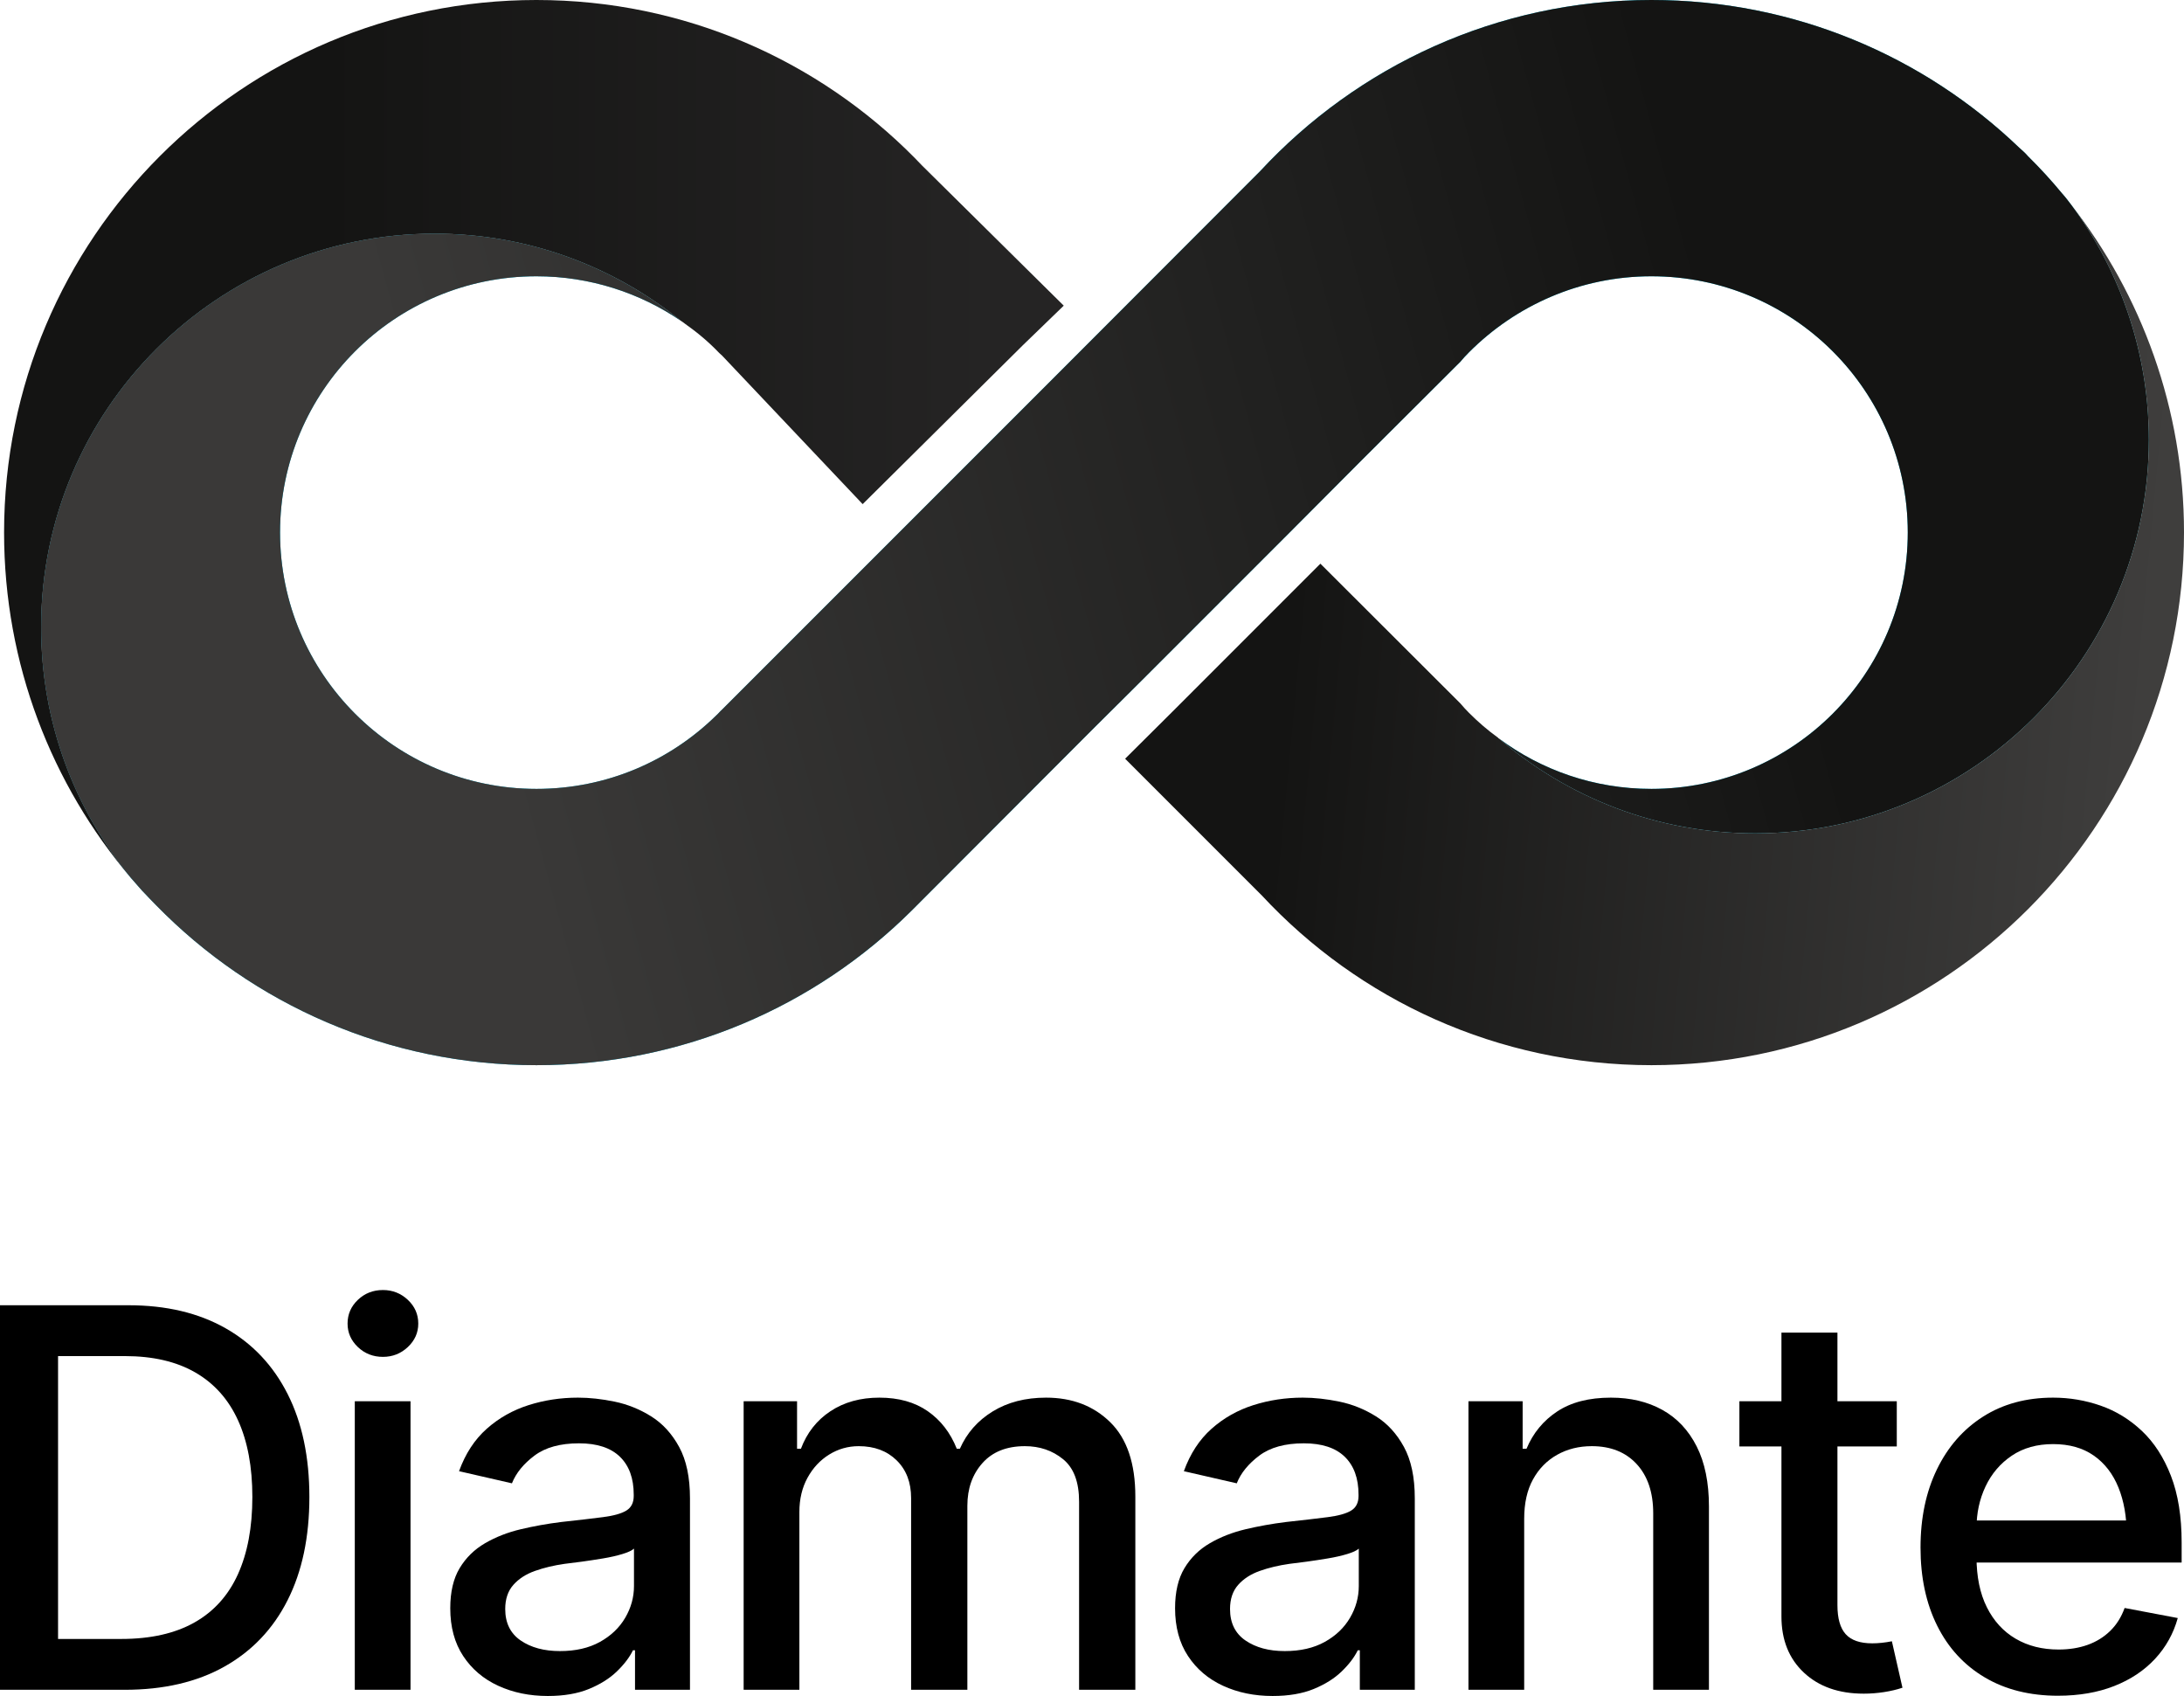 <?xml version="1.0" encoding="UTF-8"?><svg id="a" xmlns="http://www.w3.org/2000/svg" xmlns:xlink="http://www.w3.org/1999/xlink" viewBox="0 0 1277.704 992.002"><defs><linearGradient id="b" x1="-92.233" y1="381.033" x2="1427.482" y2="1004.506" gradientTransform="translate(0 993.707) scale(1 -1)" gradientUnits="userSpaceOnUse"><stop offset=".011" stop-color="#00a4ca"/><stop offset=".631" stop-color="#00d4ff"/><stop offset=".994" stop-color="#007c84"/></linearGradient><linearGradient id="c" x1="282.099" y1="583.901" x2="1014.258" y2="783.579" gradientTransform="translate(0 993.707) scale(1 -1)" gradientUnits="userSpaceOnUse"><stop offset="0" stop-color="#3a3938"/><stop offset=".64" stop-color="#212120"/><stop offset="1" stop-color="#141413"/></linearGradient><linearGradient id="d" x1="2.385" y1="736.987" x2="640.186" y2="736.987" gradientTransform="translate(0 993.707) scale(1 -1)" gradientUnits="userSpaceOnUse"><stop offset=".294" stop-color="#141413"/><stop offset=".904" stop-color="#252424"/></linearGradient><linearGradient id="e" x1="619.337" y1="666.074" x2="1306.607" y2="601.062" gradientTransform="translate(0 993.707) scale(1 -1)" gradientUnits="userSpaceOnUse"><stop offset=".202" stop-color="#141413"/><stop offset=".928" stop-color="#3f3e3d"/></linearGradient></defs><path d="M33.965,763.455v224.924H0v-224.924h33.965ZM72.912,988.379H17.36v-29.738h53.589c17.107,0,31.347-3.193,42.72-9.586,11.372-6.39,19.875-15.798,25.512-28.229,5.635-12.428,8.454-27.497,8.454-45.211,0-17.61-2.793-32.555-8.378-44.834-5.585-12.277-13.914-21.61-24.983-28.002-11.072-6.391-24.809-9.586-41.211-9.586H16.152v-29.738h59.023c22.04,0,40.959,4.479,56.759,13.435,15.799,8.959,27.927,21.814,36.38,38.569,8.454,16.756,12.681,36.81,12.681,60.156,0,23.45-4.253,43.576-12.756,60.382-8.505,16.809-20.809,29.738-36.909,38.796-16.103,9.058-35.576,13.586-58.42,13.586Z" stroke-width="0"/><path d="M224.019,793.646c-5.736,0-10.619-1.91-14.643-5.735-4.026-3.824-6.038-8.402-6.038-13.737,0-5.435,2.012-10.062,6.038-13.888,4.024-3.824,8.907-5.736,14.643-5.736,5.635,0,10.491,1.912,14.567,5.736,4.076,3.825,6.114,8.453,6.114,13.888,0,5.335-2.038,9.913-6.114,13.737-4.076,3.825-8.932,5.735-14.567,5.735ZM207.564,988.379v-168.769h32.606v168.769h-32.606Z" stroke-width="0"/><path d="M320.479,992.002c-10.668,0-20.329-1.988-28.983-5.963-8.656-3.975-15.499-9.786-20.53-17.436-5.034-7.646-7.548-16.956-7.548-27.927,0-9.56,1.835-17.384,5.51-23.474,3.672-6.088,8.628-10.944,14.869-14.567,6.239-3.623,13.183-6.34,20.832-8.151,7.647-1.812,15.497-3.22,23.549-4.227,10.164-1.106,18.365-2.062,24.606-2.868,6.239-.805,10.793-2.088,13.662-3.85,2.868-1.76,4.302-4.604,4.302-8.529v-.754c0-9.56-2.694-16.957-8.076-22.191-5.385-5.231-13.36-7.85-23.927-7.85-10.97,0-19.65,2.392-26.04,7.171-6.392,4.781-10.793,10.19-13.209,16.227l-30.946-7.095c3.722-10.266,9.133-18.542,16.228-24.832,7.095-6.289,15.247-10.893,24.455-13.812,9.209-2.918,18.844-4.378,28.908-4.378,6.741,0,13.888.78,21.436,2.34,7.548,1.562,14.666,4.43,21.36,8.604,6.691,4.177,12.152,10.14,16.378,17.888,4.227,7.751,6.34,17.764,6.34,30.041v112.009h-32.153v-23.097h-1.208c-2.014,4.128-5.158,8.254-9.435,12.379-4.279,4.128-9.737,7.548-16.379,10.265-6.642,2.718-14.643,4.076-24.002,4.076ZM327.574,965.736c9.156,0,16.956-1.785,23.398-5.358,6.439-3.571,11.371-8.277,14.794-14.114,3.42-5.836,5.132-12.025,5.132-18.568v-21.889c-1.208,1.109-3.472,2.166-6.793,3.171-3.321,1.007-7.095,1.863-11.322,2.565-4.227.706-8.354,1.335-12.378,1.888-4.026.554-7.397.981-10.114,1.283-6.34.905-12.128,2.29-17.36,4.151-5.234,1.863-9.435,4.58-12.604,8.151-3.17,3.573-4.755,8.278-4.755,14.114,0,8.151,3.019,14.291,9.058,18.416,6.038,4.128,13.685,6.189,22.945,6.189Z" stroke-width="0"/><path d="M435.054,988.379v-168.769h31.248v27.776h2.264c3.522-9.359,9.284-16.681,17.285-21.965,8.001-5.283,17.534-7.925,28.606-7.925,11.27,0,20.705,2.642,28.304,7.925,7.597,5.284,13.258,12.605,16.982,21.965h1.812c4.024-9.157,10.416-16.429,19.171-21.814,8.755-5.383,19.171-8.076,31.248-8.076,15.296,0,27.825,4.807,37.587,14.416,9.762,9.612,14.645,24.077,14.645,43.4v113.065h-32.909v-110.047c0-11.473-3.121-19.749-9.359-24.832-6.241-5.081-13.688-7.623-22.341-7.623-10.668,0-18.945,3.297-24.832,9.888-5.888,6.592-8.831,14.921-8.831,24.982v107.632h-32.908v-112.16c0-9.156-2.819-16.504-8.454-22.039-5.637-5.534-13.034-8.303-22.19-8.303-6.241,0-12.001,1.637-17.285,4.906-5.283,3.272-9.51,7.8-12.68,13.586-3.17,5.788-4.755,12.453-4.755,20.001v104.009h-32.606Z" stroke-width="0"/><path d="M744.514,992.002c-10.669,0-20.33-1.988-28.983-5.963-8.657-3.975-15.499-9.786-20.53-17.436-5.033-7.646-7.548-16.956-7.548-27.927,0-9.56,1.835-17.384,5.51-23.474,3.673-6.088,8.628-10.944,14.869-14.567,6.239-3.623,13.183-6.34,20.832-8.151,7.646-1.812,15.496-3.22,23.549-4.227,10.164-1.106,18.365-2.062,24.606-2.868,6.238-.805,10.793-2.088,13.661-3.85,2.868-1.76,4.302-4.604,4.302-8.529v-.754c0-9.56-2.693-16.957-8.076-22.191-5.385-5.231-13.359-7.85-23.926-7.85-10.971,0-19.65,2.392-26.04,7.171-6.393,4.781-10.794,10.19-13.209,16.227l-30.945-7.095c3.722-10.266,9.133-18.542,16.227-24.832,7.095-6.289,15.246-10.893,24.455-13.812,9.208-2.918,18.843-4.378,28.907-4.378,6.741,0,13.889.78,21.436,2.34,7.547,1.562,14.666,4.43,21.359,8.604,6.692,4.177,12.152,10.14,16.379,17.888,4.227,7.751,6.341,17.764,6.341,30.041v112.009h-32.154v-23.097h-1.207c-2.015,4.128-5.159,8.254-9.435,12.379-4.278,4.128-9.736,7.548-16.378,10.265-6.643,2.718-14.643,4.076-24.002,4.076ZM751.608,965.736c9.156,0,16.956-1.785,23.398-5.358,6.439-3.571,11.371-8.277,14.793-14.114,3.42-5.836,5.133-12.025,5.133-18.568v-21.889c-1.208,1.109-3.472,2.166-6.793,3.171-3.321,1.007-7.095,1.863-11.321,2.565-4.228.706-8.354,1.335-12.379,1.888-4.026.554-7.396.981-10.114,1.283-6.34.905-12.128,2.29-17.359,4.151-5.234,1.863-9.435,4.58-12.605,8.151-3.17,3.573-4.755,8.278-4.755,14.114,0,8.151,3.019,14.291,9.058,18.416,6.038,4.128,13.685,6.189,22.945,6.189Z" stroke-width="0"/><path d="M891.695,888.295v100.084h-32.606v-168.769h31.701v27.776h2.264c3.824-9.157,9.812-16.429,17.964-21.814,8.151-5.383,18.617-8.076,31.399-8.076,11.473,0,21.511,2.392,30.115,7.17,8.604,4.781,15.296,11.902,20.077,21.36,4.778,9.461,7.171,21.186,7.171,35.173v107.179h-32.606v-103.254c0-12.176-3.223-21.761-9.662-28.757-6.441-6.993-15.196-10.491-26.266-10.491-7.548,0-14.317,1.687-20.304,5.057-5.988,3.373-10.694,8.178-14.114,14.416-3.423,6.241-5.133,13.889-5.133,22.945Z" stroke-width="0"/><path d="M1109.676,819.611v26.417h-92.083v-26.417h92.083ZM1042.198,779.456h32.758v159.409c0,7.751,1.608,13.412,4.831,16.982,3.219,3.573,8.401,5.359,15.548,5.359,1.71,0,3.548-.1,5.51-.302,1.963-.201,3.948-.503,5.963-.906l6.189,27.172c-3.321,1.109-6.944,1.963-10.869,2.566-3.925.605-7.85.906-11.774.906-14.593,0-26.267-4.1-35.022-12.303-8.756-8.201-13.134-19.145-13.134-32.833v-166.052Z" stroke-width="0"/><path d="M1204.023,991.851c-16.507,0-30.796-3.57-42.872-10.718-12.076-7.144-21.36-17.232-27.852-30.267-6.49-13.031-9.736-28.252-9.736-45.664,0-17.308,3.193-32.555,9.586-45.739,6.39-13.183,15.398-23.474,27.02-30.871,11.624-7.396,25.285-11.095,40.985-11.095,9.56,0,18.817,1.562,27.775,4.68,8.956,3.12,17.006,8.053,24.153,14.794,7.144,6.743,12.805,15.498,16.982,26.266,4.175,10.77,6.265,23.752,6.265,38.947v11.774h-134.2v-24.606h117.293l-15.247,8.152c0-10.364-1.61-19.523-4.83-27.475-3.222-7.948-8.026-14.164-14.416-18.643-6.393-4.477-14.317-6.718-23.775-6.718s-17.537,2.265-24.229,6.793c-6.694,4.528-11.801,10.518-15.322,17.964-3.524,7.448-5.283,15.601-5.283,24.455v16.756c0,11.574,2.012,21.386,6.038,29.436,4.023,8.053,9.635,14.19,16.831,18.416,7.194,4.228,15.572,6.341,25.135,6.341,6.238,0,11.899-.906,16.982-2.718,5.08-1.812,9.484-4.528,13.208-8.151,3.723-3.623,6.541-8.1,8.454-13.435l31.097,5.887c-2.517,9.058-6.944,17.009-13.284,23.852-6.34,6.845-14.317,12.151-23.927,15.926-9.611,3.773-20.556,5.66-32.832,5.66Z" stroke-width="0"/><path d="M1257.117,257.262c0,127.083-103.245,230.173-230.328,230.173-57.273,0-109.592-20.897-149.992-55.57,24.921,18.575,55.725,29.565,89.314,29.565,82.813,0,149.992-67.179,149.992-149.992s-67.179-149.837-149.992-149.837c-41.793,0-79.562,17.182-106.805,44.58-1.857,1.857-3.405,3.56-4.953,5.418l-57.737,57.582-42.258,42.413-87.302,87.302-26.933,26.779-106.031,106.186-.774.774c-56.189,55.879-133.894,90.398-219.493,90.398-86.992,0-165.935-35.757-222.279-93.339-2.631-2.631-5.108-5.263-7.739-8.049-.155-.155-.31-.31-.619-.619-2.167-2.477-4.489-5.108-6.656-7.585-32.816-39.936-52.474-90.862-52.474-146.587,0-127.083,103.091-230.173,230.173-230.173,54.641,0,104.948,19.194,144.265,51.081-23.992-16.408-53.248-26.16-84.67-26.16-82.813,0-149.992,67.024-149.992,149.837s67.179,149.992,149.992,149.992c41.174,0,78.169-16.408,105.258-43.032,1.238-1.083,2.167-2.322,3.405-3.405l61.607-61.607,41.793-41.793,87.147-87.147,124.142-124.297C794.139,38.698,875.713,0,966.111,0c83.432,0,159.28,32.816,215.159,86.373,1.703,1.548,3.56,3.096,5.108,4.953,7.12,7.017,13.827,14.344,20.123,21.98,1.857,2.012,3.405,4.179,5.108,6.346,28.481,38.388,45.508,86.064,45.508,137.609Z" fill="url(#b)" stroke-width="0"/><path d="M1257.117,257.262c0,127.083-103.245,230.173-230.328,230.173-57.273,0-109.592-20.897-149.992-55.57,24.921,18.575,55.725,29.565,89.314,29.565,82.813,0,149.992-67.179,149.992-149.992s-67.179-149.837-149.992-149.837c-41.793,0-79.562,17.182-106.805,44.58-1.857,1.857-3.405,3.56-4.953,5.418l-57.737,57.582-42.258,42.413-87.302,87.302-26.933,26.779-106.031,106.186-.774.774c-56.189,55.879-133.894,90.398-219.493,90.398-86.992,0-165.935-35.757-222.279-93.339-2.631-2.631-5.108-5.263-7.739-8.049-.155-.155-.31-.31-.619-.619-2.167-2.477-4.489-5.108-6.656-7.585-32.816-39.936-52.474-90.862-52.474-146.587,0-127.083,103.091-230.173,230.173-230.173,54.641,0,104.948,19.194,144.265,51.081-23.992-16.408-53.248-26.16-84.67-26.16-82.813,0-149.992,67.024-149.992,149.837s67.179,149.992,149.992,149.992c41.174,0,78.169-16.408,105.258-43.032,1.238-1.083,2.167-2.322,3.405-3.405l61.607-61.607,41.793-41.793,87.147-87.147,124.142-124.297C794.139,38.698,875.713,0,966.111,0c83.432,0,159.28,32.816,215.159,86.373,1.703,1.548,3.56,3.096,5.108,4.953,7.12,7.017,13.827,14.344,20.123,21.98,1.857,2.012,3.405,4.179,5.108,6.346,28.481,38.388,45.508,86.064,45.508,137.609Z" fill="url(#c)" stroke-width="0"/><path d="M622.321,178.783l-23.992,23.219-93.648,92.874-82.194-86.838-1.703-1.548c-6.037-6.346-12.848-12.074-20.123-17.182-.774-.619-1.393-1.083-2.167-1.548-39.317-31.887-89.624-51.081-144.265-51.081-127.083,0-230.173,103.091-230.173,230.173,0,55.725,19.658,106.651,52.474,146.587C30.247,458.954,2.385,388.524,2.385,311.438,2.385,139.466,141.851,0,313.824,0c86.528,0,164.852,35.292,221.196,92.255l4.334,4.489,82.968,82.039Z" fill="url(#d)" stroke-width="0"/><path d="M1277.704,311.44c0,172.127-139.468,311.593-311.595,311.593-89.933,0-171.197-38.233-228.006-99.376l-79.872-79.872,26.933-26.779,87.302-87.302,81.886,81.729c1.703,2.012,3.251,3.715,5.108,5.572,5.263,5.263,10.99,10.216,17.027,14.55.102.31.206.412.31.31,40.4,34.673,92.718,55.57,149.99,55.57,127.083,0,230.328-103.091,230.328-230.173,0-51.545-17.025-99.221-45.507-137.609,41.329,52.939,66.096,119.499,66.096,191.786Z" fill="url(#e)" stroke-width="0"/></svg>